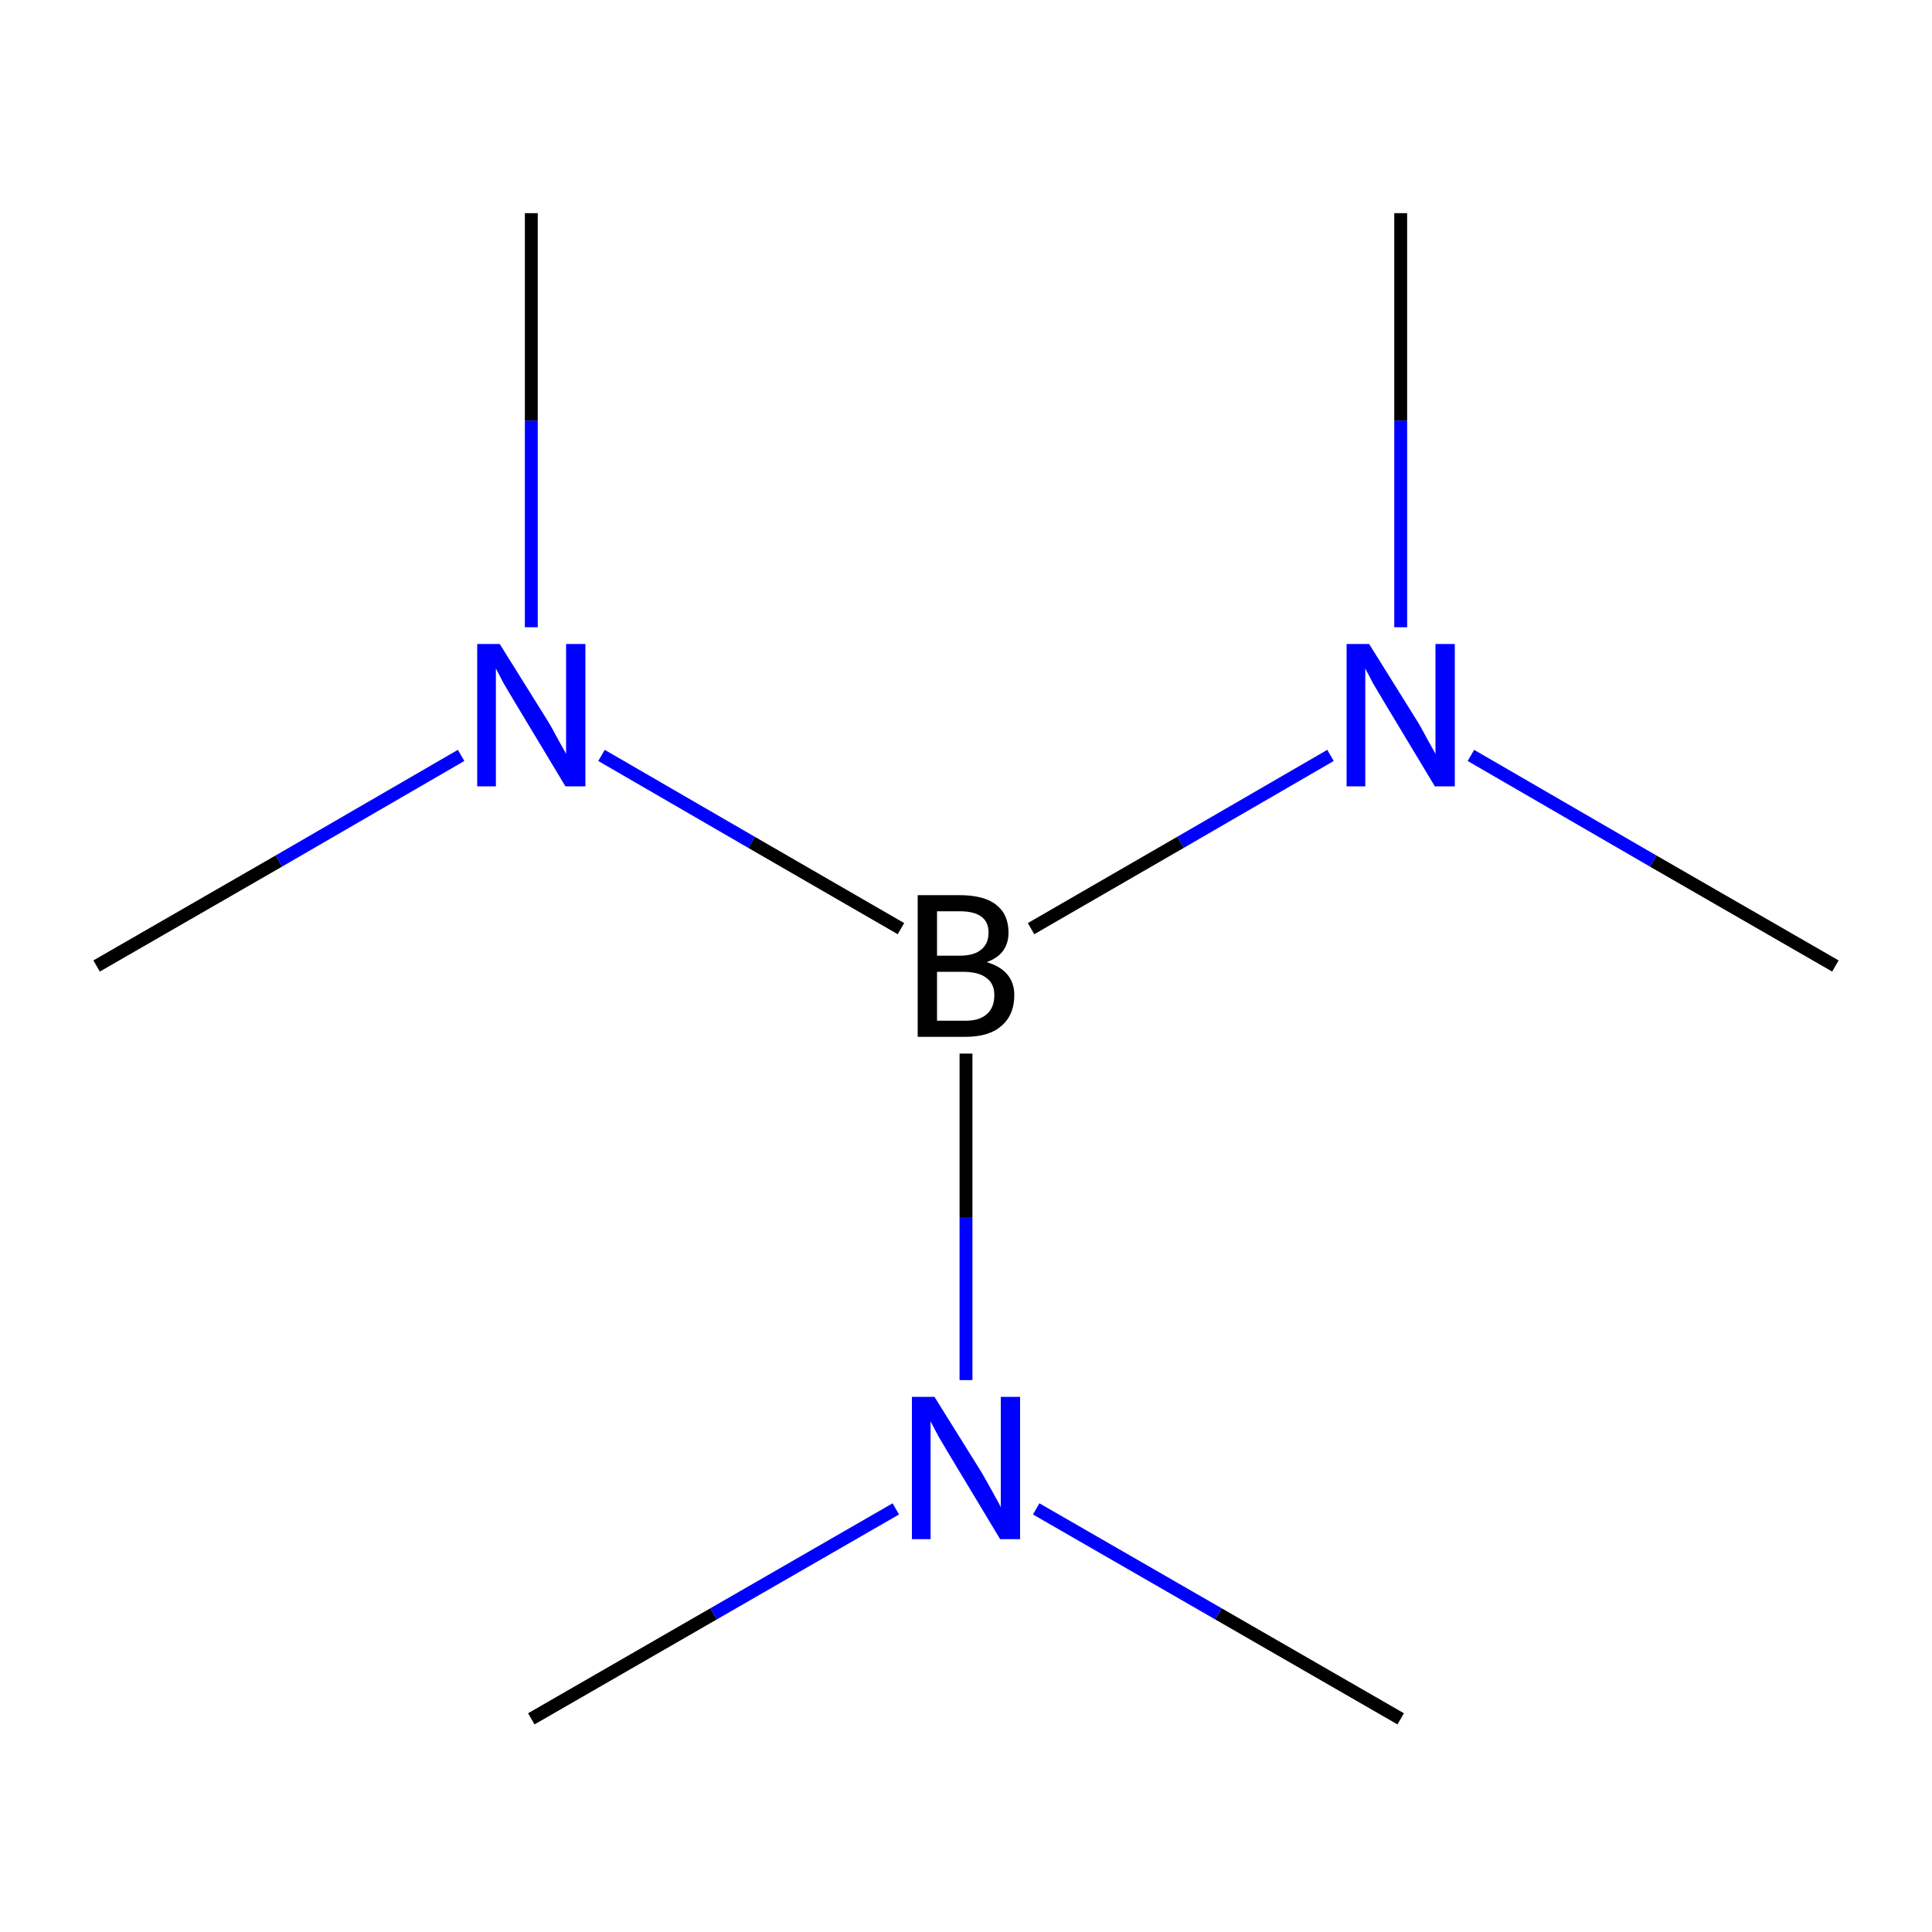 <?xml version='1.0' encoding='iso-8859-1'?>
<svg version='1.1' baseProfile='full'
              xmlns='http://www.w3.org/2000/svg'
                      xmlns:rdkit='http://www.rdkit.org/xml'
                      xmlns:xlink='http://www.w3.org/1999/xlink'
                  xml:space='preserve'
width='300px' height='300px' viewBox='0 0 300 300'>
<!-- END OF HEADER -->
<rect style='opacity:1.0;fill:#FFFFFF;stroke:none' width='300.0' height='300.0' x='0.0' y='0.0'> </rect>
<path class='bond-0 atom-0 atom-1' d='M 285.0,150.0 L 256.7,133.7' style='fill:none;fill-rule:evenodd;stroke:#000000;stroke-width:2.0px;stroke-linecap:butt;stroke-linejoin:miter;stroke-opacity:1' />
<path class='bond-0 atom-0 atom-1' d='M 256.7,133.7 L 228.4,117.3' style='fill:none;fill-rule:evenodd;stroke:#0000FF;stroke-width:2.0px;stroke-linecap:butt;stroke-linejoin:miter;stroke-opacity:1' />
<path class='bond-1 atom-1 atom-2' d='M 217.5,97.4 L 217.5,65.3' style='fill:none;fill-rule:evenodd;stroke:#0000FF;stroke-width:2.0px;stroke-linecap:butt;stroke-linejoin:miter;stroke-opacity:1' />
<path class='bond-1 atom-1 atom-2' d='M 217.5,65.3 L 217.5,33.1' style='fill:none;fill-rule:evenodd;stroke:#000000;stroke-width:2.0px;stroke-linecap:butt;stroke-linejoin:miter;stroke-opacity:1' />
<path class='bond-2 atom-1 atom-3' d='M 206.6,117.3 L 183.3,130.8' style='fill:none;fill-rule:evenodd;stroke:#0000FF;stroke-width:2.0px;stroke-linecap:butt;stroke-linejoin:miter;stroke-opacity:1' />
<path class='bond-2 atom-1 atom-3' d='M 183.3,130.8 L 160.1,144.2' style='fill:none;fill-rule:evenodd;stroke:#000000;stroke-width:2.0px;stroke-linecap:butt;stroke-linejoin:miter;stroke-opacity:1' />
<path class='bond-3 atom-3 atom-4' d='M 139.9,144.2 L 116.7,130.8' style='fill:none;fill-rule:evenodd;stroke:#000000;stroke-width:2.0px;stroke-linecap:butt;stroke-linejoin:miter;stroke-opacity:1' />
<path class='bond-3 atom-3 atom-4' d='M 116.7,130.8 L 93.4,117.3' style='fill:none;fill-rule:evenodd;stroke:#0000FF;stroke-width:2.0px;stroke-linecap:butt;stroke-linejoin:miter;stroke-opacity:1' />
<path class='bond-4 atom-4 atom-5' d='M 71.6,117.3 L 43.3,133.7' style='fill:none;fill-rule:evenodd;stroke:#0000FF;stroke-width:2.0px;stroke-linecap:butt;stroke-linejoin:miter;stroke-opacity:1' />
<path class='bond-4 atom-4 atom-5' d='M 43.3,133.7 L 15.0,150.0' style='fill:none;fill-rule:evenodd;stroke:#000000;stroke-width:2.0px;stroke-linecap:butt;stroke-linejoin:miter;stroke-opacity:1' />
<path class='bond-5 atom-4 atom-6' d='M 82.5,97.4 L 82.5,65.3' style='fill:none;fill-rule:evenodd;stroke:#0000FF;stroke-width:2.0px;stroke-linecap:butt;stroke-linejoin:miter;stroke-opacity:1' />
<path class='bond-5 atom-4 atom-6' d='M 82.5,65.3 L 82.5,33.1' style='fill:none;fill-rule:evenodd;stroke:#000000;stroke-width:2.0px;stroke-linecap:butt;stroke-linejoin:miter;stroke-opacity:1' />
<path class='bond-6 atom-3 atom-7' d='M 150.0,163.6 L 150.0,189.0' style='fill:none;fill-rule:evenodd;stroke:#000000;stroke-width:2.0px;stroke-linecap:butt;stroke-linejoin:miter;stroke-opacity:1' />
<path class='bond-6 atom-3 atom-7' d='M 150.0,189.0 L 150.0,214.3' style='fill:none;fill-rule:evenodd;stroke:#0000FF;stroke-width:2.0px;stroke-linecap:butt;stroke-linejoin:miter;stroke-opacity:1' />
<path class='bond-7 atom-7 atom-8' d='M 139.1,234.3 L 110.8,250.6' style='fill:none;fill-rule:evenodd;stroke:#0000FF;stroke-width:2.0px;stroke-linecap:butt;stroke-linejoin:miter;stroke-opacity:1' />
<path class='bond-7 atom-7 atom-8' d='M 110.8,250.6 L 82.5,266.9' style='fill:none;fill-rule:evenodd;stroke:#000000;stroke-width:2.0px;stroke-linecap:butt;stroke-linejoin:miter;stroke-opacity:1' />
<path class='bond-8 atom-7 atom-9' d='M 160.9,234.3 L 189.2,250.6' style='fill:none;fill-rule:evenodd;stroke:#0000FF;stroke-width:2.0px;stroke-linecap:butt;stroke-linejoin:miter;stroke-opacity:1' />
<path class='bond-8 atom-7 atom-9' d='M 189.2,250.6 L 217.5,266.9' style='fill:none;fill-rule:evenodd;stroke:#000000;stroke-width:2.0px;stroke-linecap:butt;stroke-linejoin:miter;stroke-opacity:1' />
<path class='atom-1' d='M 212.6 100.0
L 219.9 111.7
Q 220.6 112.8, 221.7 114.9
Q 222.9 117.0, 222.9 117.1
L 222.9 100.0
L 225.9 100.0
L 225.9 122.1
L 222.8 122.1
L 215.1 109.3
Q 214.2 107.8, 213.2 106.1
Q 212.3 104.4, 212.0 103.8
L 212.0 122.1
L 209.1 122.1
L 209.1 100.0
L 212.6 100.0
' fill='#0000FF'/>
<path class='atom-3' d='M 153.2 149.4
Q 155.3 150.0, 156.4 151.3
Q 157.5 152.6, 157.5 154.5
Q 157.5 157.6, 155.5 159.3
Q 153.6 161.0, 149.9 161.0
L 142.5 161.0
L 142.5 139.0
L 149.0 139.0
Q 152.8 139.0, 154.7 140.5
Q 156.6 142.0, 156.6 144.8
Q 156.6 148.2, 153.2 149.4
M 145.5 141.5
L 145.5 148.4
L 149.0 148.4
Q 151.2 148.4, 152.3 147.5
Q 153.5 146.6, 153.5 144.8
Q 153.5 141.5, 149.0 141.5
L 145.5 141.5
M 149.9 158.5
Q 152.1 158.5, 153.2 157.5
Q 154.4 156.5, 154.4 154.5
Q 154.4 152.7, 153.1 151.8
Q 151.9 150.9, 149.5 150.9
L 145.5 150.9
L 145.5 158.5
L 149.9 158.5
' fill='#000000'/>
<path class='atom-4' d='M 77.6 100.0
L 84.9 111.7
Q 85.6 112.8, 86.7 114.9
Q 87.9 117.0, 87.9 117.1
L 87.9 100.0
L 90.9 100.0
L 90.9 122.1
L 87.8 122.1
L 80.1 109.3
Q 79.2 107.8, 78.2 106.1
Q 77.3 104.4, 77.0 103.8
L 77.0 122.1
L 74.1 122.1
L 74.1 100.0
L 77.6 100.0
' fill='#0000FF'/>
<path class='atom-7' d='M 145.1 216.9
L 152.4 228.6
Q 153.1 229.8, 154.2 231.8
Q 155.4 233.9, 155.4 234.1
L 155.4 216.9
L 158.4 216.9
L 158.4 239.0
L 155.3 239.0
L 147.6 226.2
Q 146.7 224.7, 145.7 223.0
Q 144.8 221.3, 144.5 220.7
L 144.5 239.0
L 141.6 239.0
L 141.6 216.9
L 145.1 216.9
' fill='#0000FF'/>
</svg>
